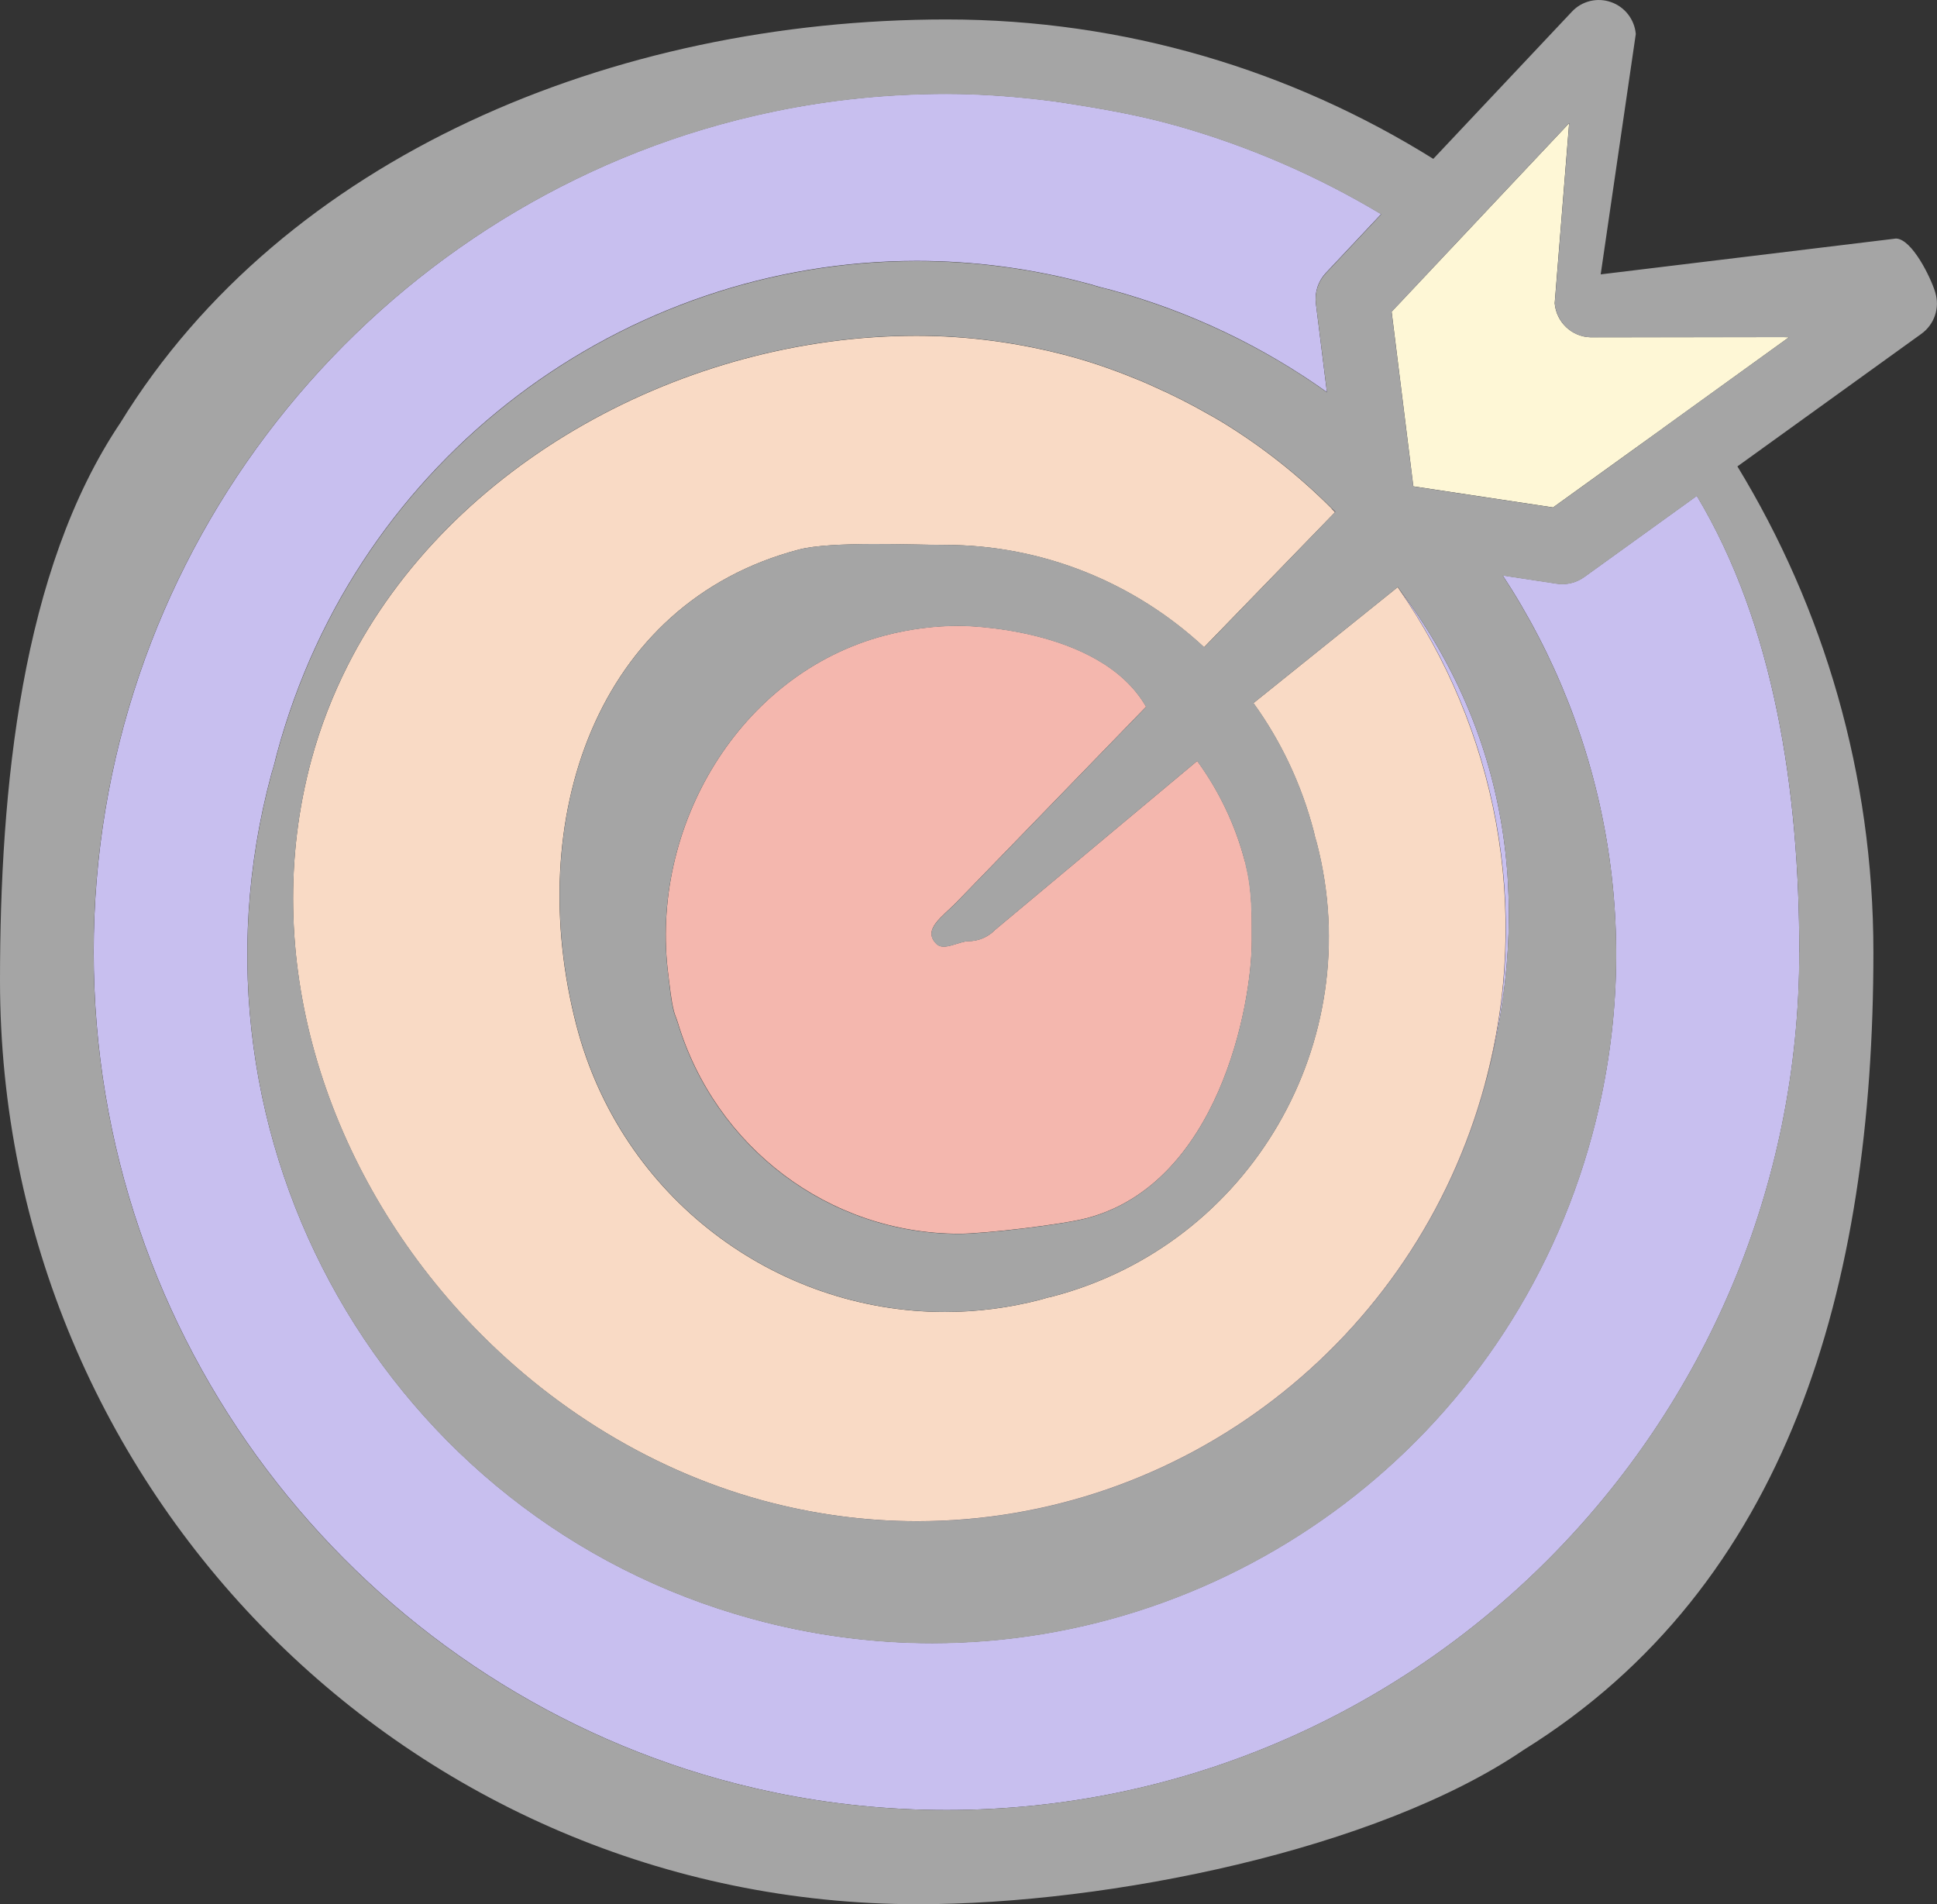 <?xml version="1.0" encoding="UTF-8"?><svg id="Layer_1" xmlns="http://www.w3.org/2000/svg" viewBox="0 0 24 23.59"><rect x="0" y="0" width="24" height="23.59" fill="#333333" stroke="none"/><defs><style>.cls-1{fill:none;}.cls-2{fill:#fef7d6;}.cls-3{fill:#f4b7ae;}.cls-4{fill:#a5a5a5;}.cls-5{fill:#f9dac5;}.cls-6{fill:#c8bfef;}</style></defs><polygon class="cls-1" points="18.532 2.493 19.442 1.527 19.442 1.524 17.975 3.083 17.976 3.084 18.532 2.493"/><path class="cls-1" d="M1.161,11.794c0,4.809,3.19,8.88,7.552,10.189-4.362-1.308-7.552-5.381-7.552-10.189Z"/><polygon class="cls-1" points="22.166 4.178 22.169 4.176 22.101 4.176 22.166 4.178"/><path class="cls-1" d="M8.713,1.605C4.35,2.913,1.161,6.985,1.161,11.794,1.161,6.986,4.35,2.913,8.713,1.605Z"/><path class="cls-6" d="M3.859,9.412c.11-.408.262-.797.449-1.166-.186.369-.339.758-.449,1.166Z"/><polygon class="cls-6" points="17.243 3.863 17.895 3.169 17.976 3.084 17.975 3.083 17.242 3.861 17.474 5.727 17.51 6.025 17.512 6.026 17.475 5.728 17.243 3.863"/><path class="cls-6" d="M16.546,6.342c-.014-.015-.031-.026-.045-.041.014.014.028.03.042.044l.004-.004Z"/><path class="cls-6" d="M18.401,13.427c-.862,3.19-3.755,5.418-7.037,5.418-.645,0-1.292-.087-1.92-.259-1.456-.398-2.753-1.238-3.75-2.338.998,1.101,2.297,1.942,3.753,2.341.63.171,1.276.259,1.92.259,3.281,0,6.175-2.228,7.037-5.418.617-2.284.252-4.384-1.07-6.136,1.198,1.724,1.658,3.95,1.068,6.134Z"/><path class="cls-6" d="M19.626,7.149c-.096.069-.217.099-.336.081l-.671-.102c1.294,1.973,1.772,4.474,1.107,6.933-1.026,3.797-4.446,6.294-8.177,6.294-.737,0-1.485-.097-2.229-.301-4.518-1.236-7.185-5.923-5.957-10.468.013-.046.028-.091.04-.138.01-.038.018-.077.029-.116.994-3.679,4.308-6.1,7.924-6.1.714,0,1.439.094,2.16.291.034.009.067.021.1.03.051.013.102.025.153.039.986.269,1.883.704,2.672,1.266l-.137-1.099c-.017-.138.028-.275.122-.376l.687-.731c-.789-.473-1.644-.845-2.547-1.099,0,0-.001,0-.002,0-.39-.11-.792-.186-1.199-.251-.106-.016-.212-.035-.318-.049-.433-.055-.872-.091-1.32-.091-.728,0-1.44.074-2.127.216-.301.062-.597.137-.888.224C4.35,2.913,1.161,6.986,1.161,11.794s3.19,8.88,7.552,10.189c.291.087.587.162.888.224.687.142,1.398.216,2.127.216,5.826,0,10.566-4.768,10.566-10.629,0-2.002-.31-4.052-1.27-5.652l-1.397,1.007Z"/><path class="cls-5" d="M8.281,12.088c.02.149.03.299.068.446.012.046.033.086.046.131-.013-.044-.033-.087-.045-.131-.038-.146-.049-.297-.07-.446Z"/><path class="cls-5" d="M16.501,6.301c-.408-.409-.866-.772-1.369-1.078-.06-.036-.121-.07-.182-.104-.2-.114-.407-.219-.62-.314-.067-.03-.133-.061-.201-.089-.276-.114-.559-.216-.854-.297-.629-.171-1.274-.259-1.919-.259-2.862,0-5.778,1.57-7.049,4.086-.186.369-.338.758-.449,1.166-.66,2.441.17,5,1.834,6.836.998,1.1,2.295,1.94,3.75,2.338.629.172,1.276.259,1.92.259,3.282,0,6.175-2.227,7.037-5.418.59-2.184.13-4.409-1.068-6.134-.005-.006-.008-.013-.013-.02l-1.788,1.437c.337.466.594,1.002.748,1.593.006.021.009.043.015.065.007.025.015.051.022.076.638,2.46-.827,4.975-3.273,5.617-.021.005-.041.009-.062.014-.026.008-.052.016-.078.023-.399.105-.801.155-1.195.155-2.097,0-4.012-1.416-4.566-3.552-.658-2.538.236-5.231,2.759-5.893.399-.105,1.418-.057,1.812-.057,1.202,0,2.344.466,3.205,1.266v.003s1.624-1.674,1.624-1.674c-.014-.015-.028-.03-.042-.044Z"/><path class="cls-3" d="M15.426,10.676c-.12-.461-.324-.882-.592-1.25l-2.505,2.093c-.09.094-.214.14-.329.14s-.305.124-.395.036c-.182-.179.07-.336.247-.518l2.349-2.422c-.575-1.003-2.311-1.003-2.311-1.003-.31,0-.622.04-.926.12-1.805.474-2.924,2.378-2.682,4.215.02.149.032.3.07.446.012.044.032.087.045.131.465,1.547,1.875,2.62,3.49,2.62.31,0,1.273-.113,1.578-.193,1.625-.427,2.046-2.62,2.046-3.444,0-.306.005-.613-.073-.925-.004-.016-.005-.031-.009-.047h-.001Z"/><path class="cls-2" d="M19.705,4.178c-.232-.007-.422-.188-.442-.421l.179-2.231-.91.966-.556.591-.08.085-.653.694.232,1.866.037.297,1.731.261,1.027-.74.334-.24h-.001s1.563-1.128,1.563-1.128l-.065-.002-2.396.002Z"/><path class="cls-4" d="M23.98,3.626c-.057-.19-.29-.664-.487-.671l-3.66.444.435-2.978c-.016-.181-.137-.336-.307-.395-.171-.06-.361-.014-.485.119l-1.717,1.823c-1.755-1.095-3.822-1.727-6.033-1.727C7.599.241,3.517,1.94,1.492,5.237c-1.23,1.828-1.492,4.536-1.492,6.909,0,6.321,5.093,11.444,11.376,11.444,2.36,0,5.687-.674,7.503-1.912,3.277-2.037,4.333-5.732,4.333-9.884,0-2.202-.617-4.262-1.685-6.016l2.28-1.643c.16-.116.23-.32.172-.51ZM22.293,11.794c0,5.86-4.74,10.629-10.566,10.629-.728,0-1.44-.074-2.127-.216-.301-.062-.597-.137-.888-.224-4.362-1.308-7.552-5.38-7.552-10.189S4.35,2.913,8.713,1.605c.291-.087.587-.162.888-.224.687-.142,1.398-.216,2.127-.216.448,0,.887.036,1.32.091.107.013.212.032.318.049.406.064.809.141,1.199.251,0,0,.001,0,.002,0,.903.254,1.758.627,2.547,1.099l-.687.731c-.094.101-.139.238-.122.376l.137,1.099c-.788-.562-1.686-.996-2.672-1.266-.051-.014-.102-.027-.153-.039-.033-.009-.065-.021-.1-.03-.722-.198-1.447-.291-2.16-.291-3.616,0-6.93,2.421-7.924,6.1-.01.038-.018.077-.029.116-.013.046-.028.091-.04.138-1.228,4.545,1.439,9.233,5.957,10.468.745.203,1.493.301,2.229.301,3.731,0,7.151-2.497,8.177-6.294.665-2.46.187-4.96-1.107-6.933l.671.102c.118.018.239-.012.336-.081l1.397-1.007c.961,1.6,1.27,3.65,1.27,5.652ZM15.509,11.649c0,.824-.421,3.017-2.046,3.444-.305.08-1.267.193-1.578.193-1.615,0-3.025-1.073-3.49-2.62-.013-.045-.034-.086-.046-.131-.038-.147-.049-.297-.068-.446-.242-1.837.877-3.741,2.682-4.215.305-.08.616-.12.926-.12,0,0,1.736,0,2.311,1.003l-2.349,2.422c-.177.183-.429.339-.247.518.09.088.28-.036.395-.036s.239-.046.329-.14l2.505-2.093c.268.368.472.788.592,1.25h.001c.004.017.005.032.009.048.078.312.073.619.073.925ZM14.92,8.019v-.003c-.862-.8-2.004-1.266-3.206-1.266-.394,0-1.413-.048-1.812.057-2.523.662-3.418,3.355-2.759,5.893.554,2.136,2.468,3.552,4.566,3.552.394,0,.796-.05,1.195-.155.026-.007.052-.015.078-.023.021-.005.041-.009.062-.014,2.445-.642,3.911-3.157,3.273-5.617-.007-.025-.015-.051-.022-.076-.006-.022-.009-.044-.015-.065-.154-.591-.411-1.127-.748-1.593l1.788-1.437c.005.006.008.013.013.02,1.322,1.752,1.687,3.852,1.07,6.136-.862,3.19-3.757,5.418-7.037,5.418-.645,0-1.29-.088-1.92-.259-1.456-.398-2.754-1.239-3.753-2.341-1.664-1.836-2.494-4.395-1.834-6.836.11-.408.262-.797.449-1.166,1.271-2.517,4.187-4.086,7.049-4.086.645,0,1.29.088,1.919.259.295.081.578.183.854.297.068.028.134.06.201.089.213.096.42.2.62.314.061.035.122.068.182.104.502.306.961.669,1.369,1.078.014.014.031.026.045.041l-.004.004-1.622,1.674ZM22.166,4.178l-1.563,1.127h.001s-.334.242-.334.242l-1.027.74-1.731-.261h-.001s-.037-.298-.037-.298l-.232-1.866.733-.779,1.468-1.559v.003s-.179,2.231-.179,2.231c.021.232.21.414.442.421l2.396-.002h.068s-.003.002-.003.002Z"/></svg>